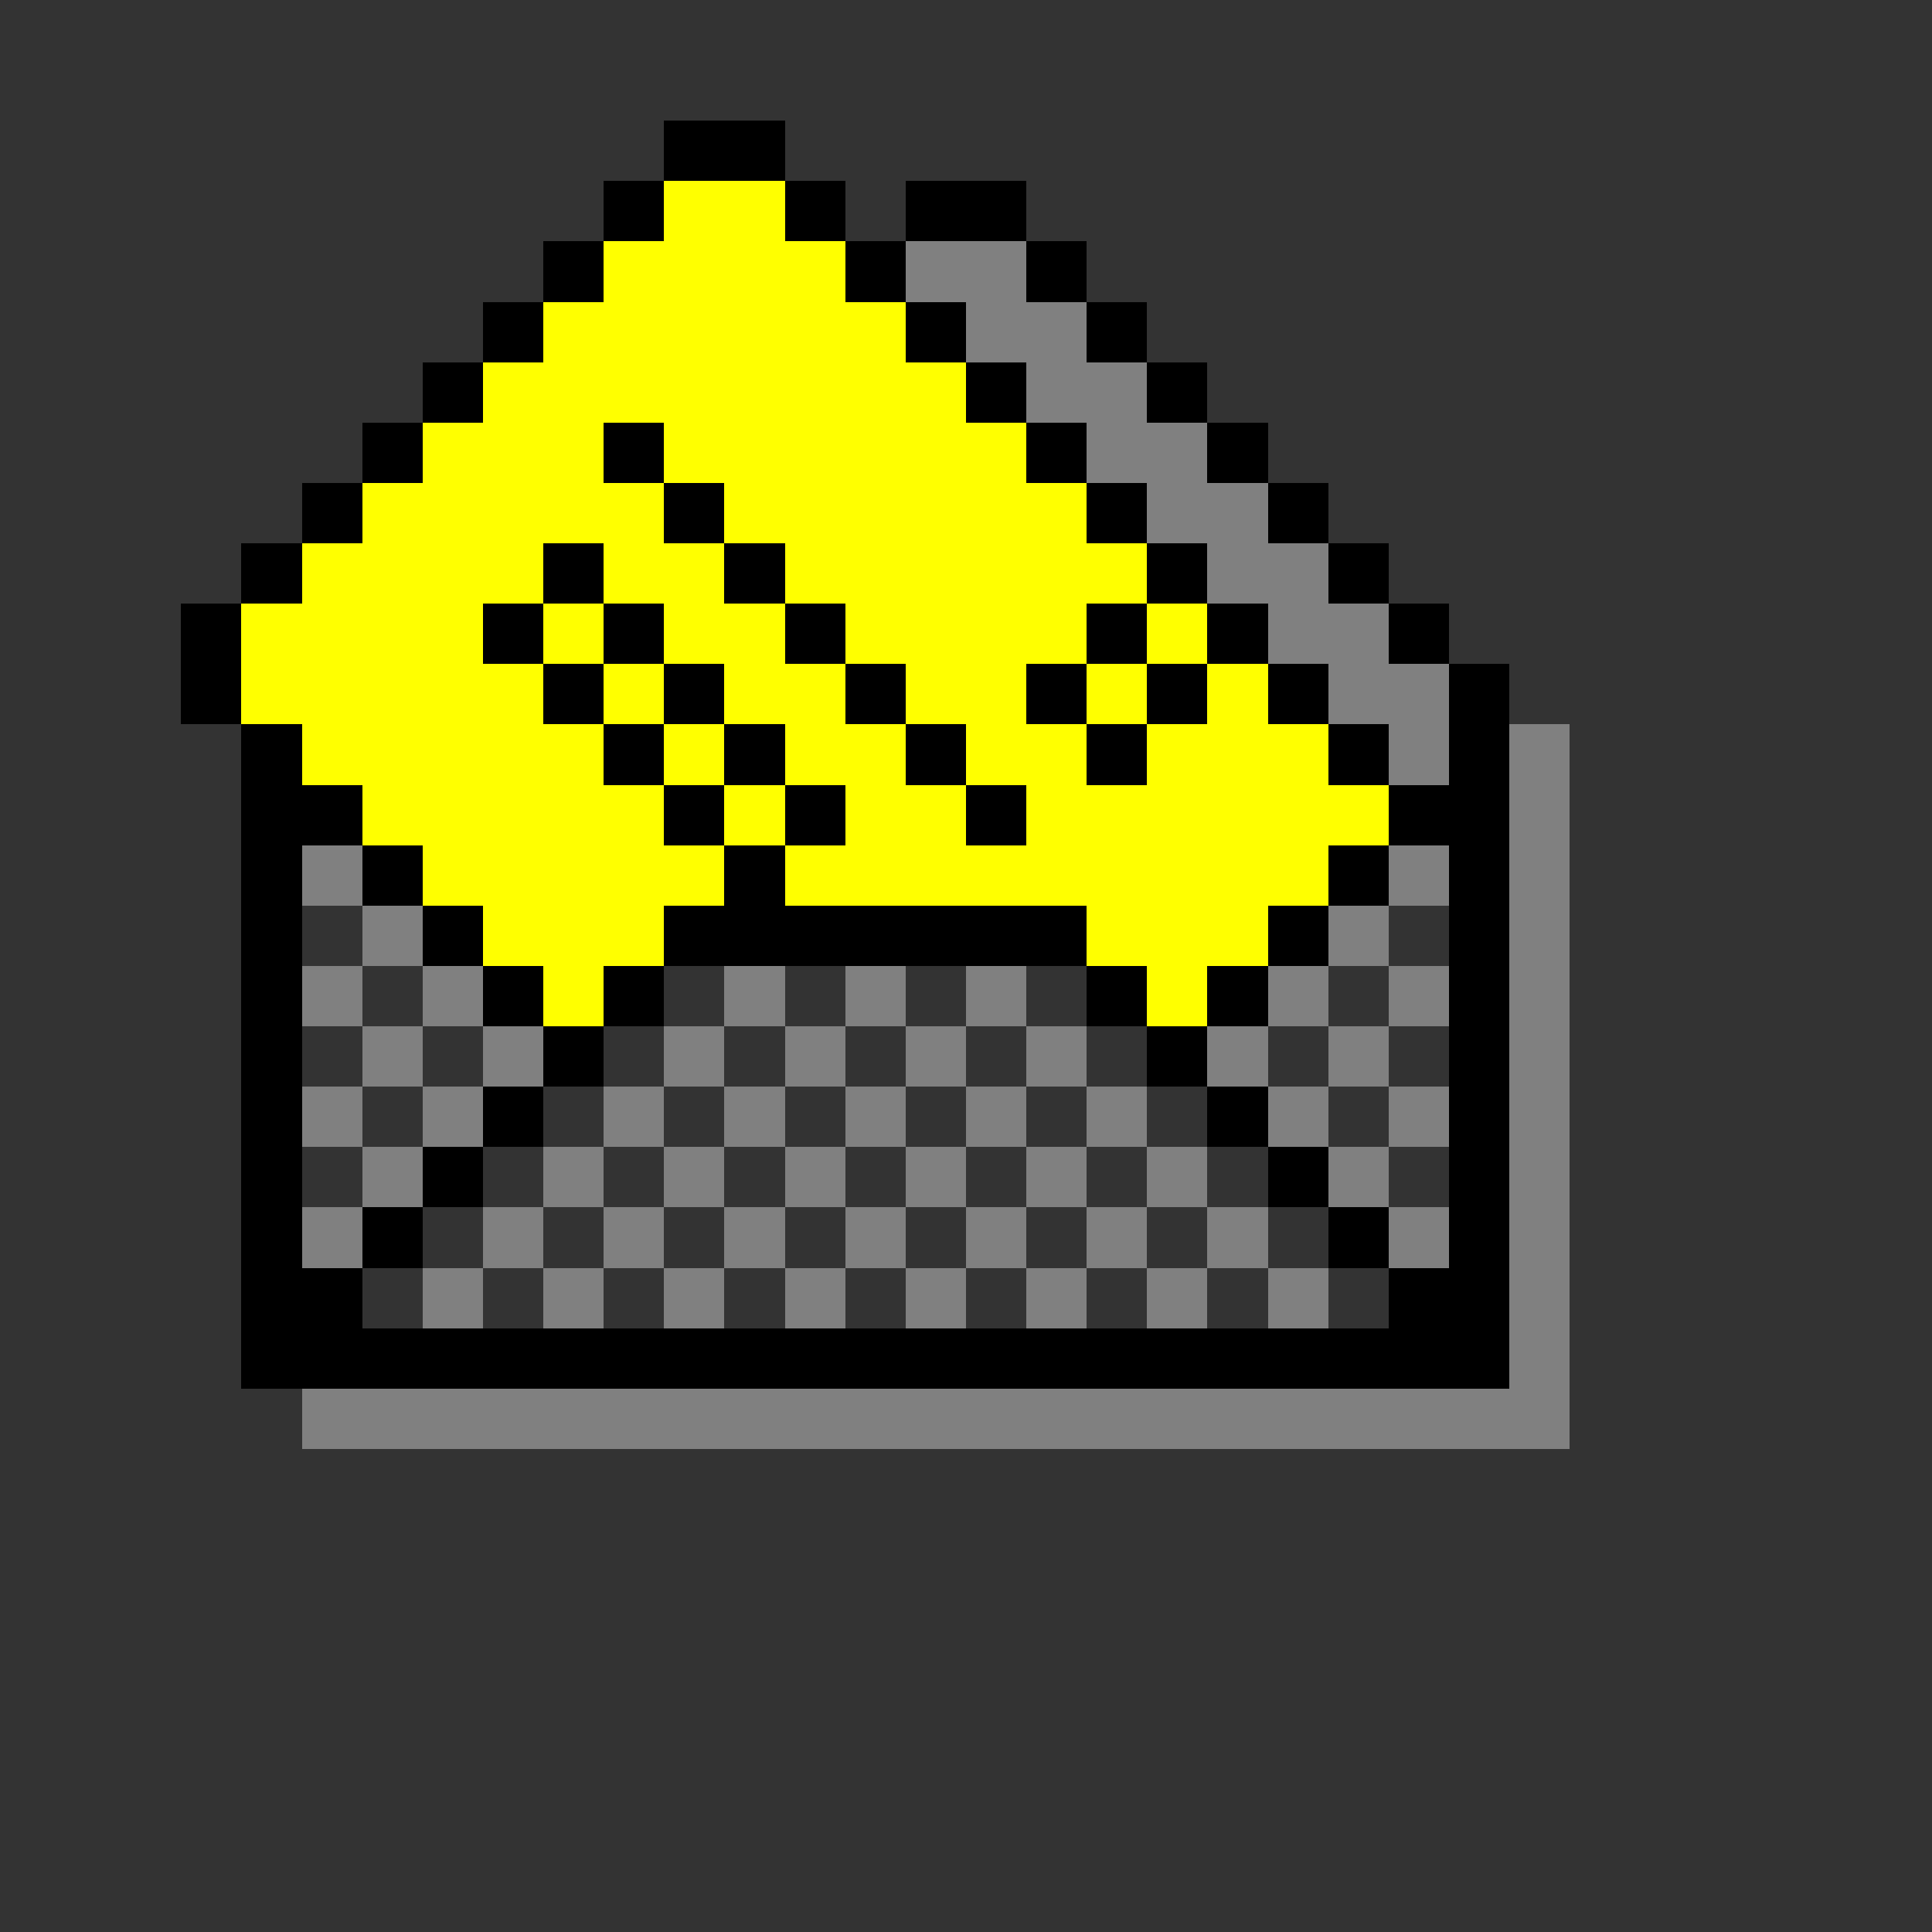 <svg xmlns="http://www.w3.org/2000/svg" width="32" height="32" shape-rendering="crispEdges" viewBox="0 -0.5 32 32"><rect x="0" y="-0.5" width="32" height="32" fill="#333333" stroke="none"/><path stroke="#000" d="M11 2h2m-3 1h1m2 0h1m1 0h2M9 4h1m4 0h1m2 0h1M8 5h1m6 0h1m2 0h1M7 6h1m8 0h1m2 0h1M6 7h1m3 0h1m6 0h1m2 0h1M5 8h1m5 0h1m6 0h1m2 0h1M4 9h1m4 0h1m2 0h1m6 0h1m2 0h1M3 10h1m4 0h1m1 0h1m2 0h1m4 0h1m1 0h1m2 0h1M3 11h1m5 0h1m1 0h1m2 0h1m2 0h1m1 0h1m1 0h1m2 0h1M4 12h1m5 0h1m1 0h1m2 0h1m2 0h1m3 0h1m1 0h1M4 13h2m5 0h1m1 0h1m2 0h1m6 0h2M4 14h1m1 0h1m5 0h1m9 0h1m1 0h1M4 15h1m2 0h1m3 0h7m3 0h1m2 0h1M4 16h1m3 0h1m1 0h1m7 0h1m1 0h1m3 0h1M4 17h1m4 0h1m9 0h1m4 0h1M4 18h1m3 0h1m11 0h1m3 0h1M4 19h1m2 0h1m13 0h1m2 0h1M4 20h1m1 0h1m15 0h1m1 0h1M4 21h2m17 0h2M4 22h21"/><path stroke="#ff0" d="M11 3h2m-3 1h4M9 5h6M8 6h8M7 7h3m1 0h6M6 8h5m1 0h6M5 9h4m1 0h2m1 0h6M4 10h4m1 0h1m1 0h2m1 0h4m1 0h1M4 11h5m1 0h1m1 0h2m1 0h2m1 0h1m1 0h1M5 12h5m1 0h1m1 0h2m1 0h2m1 0h3M6 13h5m1 0h1m1 0h2m1 0h6M7 14h5m1 0h9M8 15h3m7 0h3M9 16h1m9 0h1"/><path stroke="gray" d="M15 4h2m-1 1h2m-1 1h2m-1 1h2m-1 1h2m-1 1h2m-1 1h2m-1 1h2m-1 1h1m1 0h1m-1 1h1M5 14h1m17 0h1m1 0h1M6 15h1m15 0h1m2 0h1M5 16h1m1 0h1m4 0h1m1 0h1m1 0h1m4 0h1m1 0h1m1 0h1M6 17h1m1 0h1m2 0h1m1 0h1m1 0h1m1 0h1m2 0h1m1 0h1m2 0h1M5 18h1m1 0h1m2 0h1m1 0h1m1 0h1m1 0h1m1 0h1m2 0h1m1 0h1m1 0h1M6 19h1m2 0h1m1 0h1m1 0h1m1 0h1m1 0h1m1 0h1m2 0h1m2 0h1M5 20h1m2 0h1m1 0h1m1 0h1m1 0h1m1 0h1m1 0h1m1 0h1m2 0h1m1 0h1M7 21h1m1 0h1m1 0h1m1 0h1m1 0h1m1 0h1m1 0h1m1 0h1m3 0h1m-1 1h1M5 23h21"/></svg>